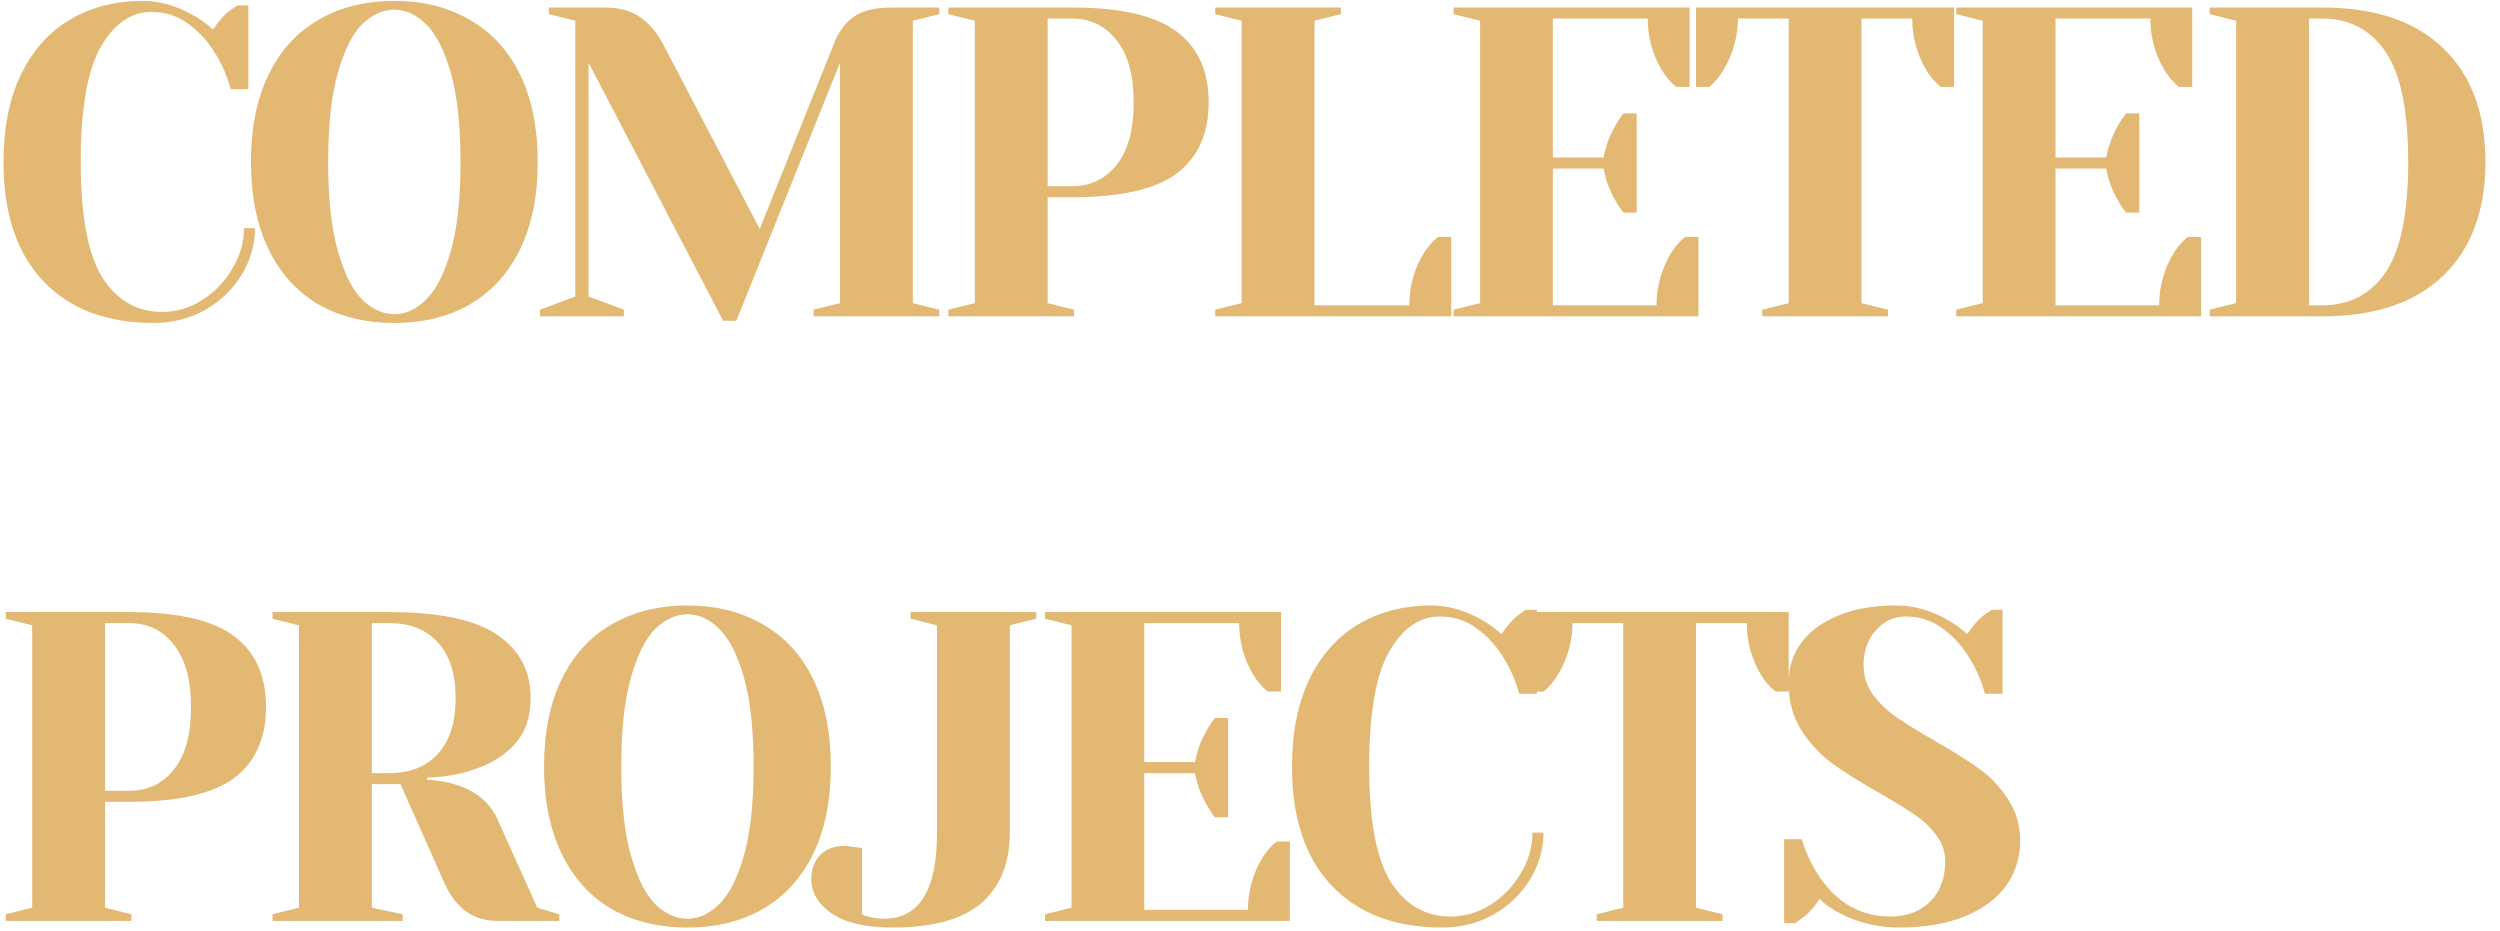 <svg width="153" height="57" viewBox="0 0 153 57" fill="none" xmlns="http://www.w3.org/2000/svg">
<path d="M9.395 19.765C6.515 19.765 4.265 18.91 2.645 17.2C1.025 15.49 0.215 13.06 0.215 9.91C0.215 7.84 0.566 6.067 1.268 4.591C1.988 3.097 2.987 1.972 4.265 1.216C5.561 0.442 7.055 0.055 8.747 0.055C9.773 0.055 10.808 0.352 11.852 0.946C12.248 1.162 12.644 1.45 13.04 1.81C13.346 1.342 13.661 0.973 13.985 0.703C14.309 0.469 14.489 0.343 14.525 0.325H15.2V5.455H14.12C13.886 4.591 13.535 3.808 13.067 3.106C12.635 2.422 12.095 1.855 11.447 1.405C10.817 0.955 10.088 0.73 9.26 0.73C8.018 0.73 6.983 1.45 6.155 2.89C5.345 4.33 4.94 6.67 4.94 9.91C4.94 13.204 5.381 15.562 6.263 16.984C7.163 18.388 8.387 19.09 9.935 19.09C10.781 19.09 11.582 18.856 12.338 18.388C13.112 17.902 13.733 17.263 14.201 16.471C14.687 15.679 14.93 14.842 14.93 13.96H15.605C15.605 14.986 15.326 15.949 14.768 16.849C14.228 17.731 13.481 18.442 12.527 18.982C11.591 19.504 10.547 19.765 9.395 19.765ZM24.133 19.765C22.369 19.765 20.821 19.387 19.489 18.631C18.175 17.857 17.158 16.732 16.438 15.256C15.718 13.78 15.358 11.998 15.358 9.91C15.358 7.822 15.718 6.04 16.438 4.564C17.158 3.088 18.175 1.972 19.489 1.216C20.821 0.442 22.369 0.055 24.133 0.055C25.897 0.055 27.436 0.442 28.75 1.216C30.082 1.972 31.108 3.088 31.828 4.564C32.548 6.04 32.908 7.822 32.908 9.91C32.908 11.998 32.548 13.78 31.828 15.256C31.108 16.732 30.082 17.857 28.75 18.631C27.436 19.387 25.897 19.765 24.133 19.765ZM24.133 19.225C24.835 19.225 25.483 18.928 26.077 18.334C26.689 17.74 27.193 16.75 27.589 15.364C27.985 13.978 28.183 12.16 28.183 9.91C28.183 7.66 27.985 5.842 27.589 4.456C27.193 3.07 26.689 2.08 26.077 1.486C25.483 0.892 24.835 0.595 24.133 0.595C23.431 0.595 22.774 0.892 22.162 1.486C21.568 2.08 21.073 3.07 20.677 4.456C20.281 5.842 20.083 7.66 20.083 9.91C20.083 12.16 20.281 13.978 20.677 15.364C21.073 16.75 21.568 17.74 22.162 18.334C22.774 18.928 23.431 19.225 24.133 19.225ZM36.02 3.835V18.145L38.179 18.955V19.36H33.05V18.955L35.209 18.145V1.27L33.59 0.865V0.46H36.965C37.901 0.46 38.639 0.658 39.178 1.054C39.736 1.432 40.214 1.999 40.609 2.755L46.495 14.014L51.005 2.755C51.31 1.963 51.724 1.387 52.246 1.027C52.769 0.649 53.569 0.46 54.65 0.46H57.484V0.865L55.864 1.27V18.55L57.484 18.955V19.36H49.789V18.955L51.41 18.55V3.835L45.065 19.63H44.255L36.02 3.835ZM58.04 18.955L59.66 18.55V1.27L58.04 0.865V0.46H65.6C68.588 0.46 70.73 0.955 72.026 1.945C73.322 2.917 73.97 4.357 73.97 6.265C73.97 8.173 73.322 9.622 72.026 10.612C70.73 11.584 68.588 12.07 65.6 12.07H64.115V18.55L65.735 18.955V19.36H58.04V18.955ZM65.6 11.395C66.734 11.395 67.643 10.963 68.327 10.099C69.029 9.235 69.38 7.957 69.38 6.265C69.38 4.591 69.029 3.322 68.327 2.458C67.643 1.576 66.734 1.135 65.6 1.135H64.115V11.395H65.6ZM74.37 18.955L75.99 18.55V1.27L74.37 0.865V0.46H82.065V0.865L80.445 1.27V18.685H86.25C86.25 17.551 86.538 16.498 87.114 15.526C87.366 15.112 87.663 14.77 88.005 14.5H88.815V19.36H74.37V18.955ZM88.96 18.955L90.58 18.55V1.27L88.96 0.865V0.46H103.405V5.32H102.595C102.253 5.05 101.956 4.708 101.704 4.294C101.128 3.322 100.84 2.269 100.84 1.135H95.035V9.64H98.14C98.266 8.956 98.5 8.317 98.842 7.723C98.986 7.453 99.157 7.192 99.355 6.94H100.165V13.015H99.355C99.157 12.763 98.986 12.502 98.842 12.232C98.5 11.638 98.266 10.999 98.14 10.315H95.035V18.685H101.38C101.38 17.551 101.668 16.498 102.244 15.526C102.496 15.112 102.793 14.77 103.135 14.5H103.945V19.36H88.96V18.955ZM107.847 18.955L109.467 18.55V1.135H106.362C106.362 2.233 106.065 3.286 105.471 4.294C105.219 4.708 104.931 5.05 104.607 5.32H103.797V0.46H119.592V5.32H118.782C118.44 5.05 118.143 4.708 117.891 4.294C117.315 3.322 117.027 2.269 117.027 1.135H113.922V18.55L115.542 18.955V19.36H107.847V18.955ZM119.721 18.955L121.341 18.55V1.27L119.721 0.865V0.46H134.166V5.32H133.356C133.014 5.05 132.717 4.708 132.465 4.294C131.889 3.322 131.601 2.269 131.601 1.135H125.796V9.64H128.901C129.027 8.956 129.261 8.317 129.603 7.723C129.747 7.453 129.918 7.192 130.116 6.94H130.926V13.015H130.116C129.918 12.763 129.747 12.502 129.603 12.232C129.261 11.638 129.027 10.999 128.901 10.315H125.796V18.685H132.141C132.141 17.551 132.429 16.498 133.005 15.526C133.257 15.112 133.554 14.77 133.896 14.5H134.706V19.36H119.721V18.955ZM135.233 18.955L136.853 18.55V1.27L135.233 0.865V0.46H142.118C145.34 0.46 147.806 1.288 149.516 2.944C151.244 4.6 152.108 6.922 152.108 9.91C152.108 12.898 151.244 15.22 149.516 16.876C147.806 18.532 145.34 19.36 142.118 19.36H135.233V18.955ZM142.118 18.685C143.792 18.685 145.088 18.01 146.006 16.66C146.924 15.292 147.383 13.042 147.383 9.91C147.383 6.778 146.924 4.537 146.006 3.187C145.088 1.819 143.792 1.135 142.118 1.135H141.308V18.685H142.118ZM0.35 55.955L1.97 55.55V38.27L0.35 37.865V37.46H7.91C10.898 37.46 13.04 37.955 14.336 38.945C15.632 39.917 16.28 41.357 16.28 43.265C16.28 45.173 15.632 46.622 14.336 47.612C13.04 48.584 10.898 49.07 7.91 49.07H6.425V55.55L8.045 55.955V56.36H0.35V55.955ZM7.91 48.395C9.044 48.395 9.953 47.963 10.637 47.099C11.339 46.235 11.69 44.957 11.69 43.265C11.69 41.591 11.339 40.322 10.637 39.458C9.953 38.576 9.044 38.135 7.91 38.135H6.425V48.395H7.91ZM16.68 55.955L18.3 55.55V38.27L16.68 37.865V37.46H23.835C26.895 37.46 29.1 37.928 30.45 38.864C31.8 39.782 32.475 41.069 32.475 42.725C32.475 43.841 32.178 44.75 31.584 45.452C30.99 46.136 30.225 46.649 29.289 46.991C28.299 47.369 27.246 47.567 26.13 47.585V47.72C26.796 47.756 27.381 47.855 27.885 48.017C29.145 48.413 30 49.124 30.45 50.15L32.88 55.55L34.23 55.955V56.36H30.45C28.974 56.36 27.894 55.595 27.21 54.065L24.51 47.99H22.755V55.55L24.645 55.955V56.36H16.68V55.955ZM23.835 47.315C25.095 47.315 26.085 46.919 26.805 46.127C27.525 45.335 27.885 44.201 27.885 42.725C27.885 41.249 27.525 40.115 26.805 39.323C26.085 38.531 25.095 38.135 23.835 38.135H22.755V47.315H23.835ZM42.071 56.765C40.307 56.765 38.759 56.387 37.427 55.631C36.113 54.857 35.096 53.732 34.376 52.256C33.656 50.78 33.296 48.998 33.296 46.91C33.296 44.822 33.656 43.04 34.376 41.564C35.096 40.088 36.113 38.972 37.427 38.216C38.759 37.442 40.307 37.055 42.071 37.055C43.835 37.055 45.374 37.442 46.688 38.216C48.02 38.972 49.046 40.088 49.766 41.564C50.486 43.04 50.846 44.822 50.846 46.91C50.846 48.998 50.486 50.78 49.766 52.256C49.046 53.732 48.02 54.857 46.688 55.631C45.374 56.387 43.835 56.765 42.071 56.765ZM42.071 56.225C42.773 56.225 43.421 55.928 44.015 55.334C44.627 54.74 45.131 53.75 45.527 52.364C45.923 50.978 46.121 49.16 46.121 46.91C46.121 44.66 45.923 42.842 45.527 41.456C45.131 40.07 44.627 39.08 44.015 38.486C43.421 37.892 42.773 37.595 42.071 37.595C41.369 37.595 40.712 37.892 40.1 38.486C39.506 39.08 39.011 40.07 38.615 41.456C38.219 42.842 38.021 44.66 38.021 46.91C38.021 49.16 38.219 50.978 38.615 52.364C39.011 53.75 39.506 54.74 40.1 55.334C40.712 55.928 41.369 56.225 42.071 56.225ZM54.645 56.765C52.989 56.765 51.738 56.477 50.892 55.901C50.064 55.325 49.65 54.623 49.65 53.795C49.65 53.183 49.83 52.697 50.19 52.337C50.568 51.959 51.063 51.77 51.675 51.77C51.819 51.77 51.963 51.788 52.107 51.824C52.251 51.842 52.35 51.851 52.404 51.851L52.755 51.905V55.955C52.881 56.027 53.007 56.072 53.133 56.09C53.439 56.18 53.763 56.225 54.105 56.225C56.265 56.225 57.345 54.47 57.345 50.96V38.27L55.725 37.865V37.46H63.42V37.865L61.8 38.27V50.96C61.8 52.832 61.215 54.272 60.045 55.28C58.875 56.27 57.075 56.765 54.645 56.765ZM63.955 55.955L65.575 55.55V38.27L63.955 37.865V37.46H78.4V42.32H77.59C77.248 42.05 76.951 41.708 76.699 41.294C76.123 40.322 75.835 39.269 75.835 38.135H70.03V46.64H73.135C73.261 45.956 73.495 45.317 73.837 44.723C73.981 44.453 74.152 44.192 74.35 43.94H75.16V50.015H74.35C74.152 49.763 73.981 49.502 73.837 49.232C73.495 48.638 73.261 47.999 73.135 47.315H70.03V55.685H76.375C76.375 54.551 76.663 53.498 77.239 52.526C77.491 52.112 77.788 51.77 78.13 51.5H78.94V56.36H63.955V55.955ZM88.249 56.765C85.369 56.765 83.119 55.91 81.499 54.2C79.879 52.49 79.069 50.06 79.069 46.91C79.069 44.84 79.42 43.067 80.122 41.591C80.842 40.097 81.841 38.972 83.119 38.216C84.415 37.442 85.909 37.055 87.601 37.055C88.627 37.055 89.662 37.352 90.706 37.946C91.102 38.162 91.498 38.45 91.894 38.81C92.2 38.342 92.515 37.973 92.839 37.703C93.163 37.469 93.343 37.343 93.379 37.325H94.054V42.455H92.974C92.74 41.591 92.389 40.808 91.921 40.106C91.489 39.422 90.949 38.855 90.301 38.405C89.671 37.955 88.942 37.73 88.114 37.73C86.872 37.73 85.837 38.45 85.009 39.89C84.199 41.33 83.794 43.67 83.794 46.91C83.794 50.204 84.235 52.562 85.117 53.984C86.017 55.388 87.241 56.09 88.789 56.09C89.635 56.09 90.436 55.856 91.192 55.388C91.966 54.902 92.587 54.263 93.055 53.471C93.541 52.679 93.784 51.842 93.784 50.96H94.459C94.459 51.986 94.18 52.949 93.622 53.849C93.082 54.731 92.335 55.442 91.381 55.982C90.445 56.504 89.401 56.765 88.249 56.765ZM97.722 55.955L99.342 55.55V38.135H96.237C96.237 39.233 95.94 40.286 95.346 41.294C95.094 41.708 94.806 42.05 94.482 42.32H93.672V37.46H109.467V42.32H108.657C108.315 42.05 108.018 41.708 107.766 41.294C107.19 40.322 106.902 39.269 106.902 38.135H103.797V55.55L105.417 55.955V56.36H97.722V55.955ZM116.211 56.765C114.933 56.765 113.736 56.477 112.62 55.901C112.116 55.649 111.693 55.352 111.351 55.01C111.099 55.424 110.784 55.793 110.406 56.117C110.082 56.351 109.902 56.477 109.866 56.495H109.191V51.365H110.271C110.541 52.247 110.919 53.039 111.405 53.741C112.503 55.307 113.925 56.09 115.671 56.09C116.697 56.09 117.516 55.784 118.128 55.172C118.74 54.56 119.046 53.741 119.046 52.715C119.046 52.121 118.866 51.59 118.506 51.122C118.164 50.654 117.732 50.24 117.21 49.88C116.688 49.52 115.959 49.07 115.023 48.53C113.835 47.864 112.872 47.261 112.134 46.721C111.396 46.181 110.766 45.506 110.244 44.696C109.722 43.868 109.461 42.896 109.461 41.78C109.461 40.898 109.704 40.106 110.19 39.404C110.694 38.684 111.441 38.117 112.431 37.703C113.421 37.271 114.636 37.055 116.076 37.055C117.12 37.055 118.164 37.352 119.208 37.946C119.604 38.162 120 38.45 120.396 38.81C120.702 38.342 121.017 37.973 121.341 37.703C121.665 37.469 121.845 37.343 121.881 37.325H122.556V42.455H121.476C121.242 41.591 120.891 40.808 120.423 40.106C119.991 39.422 119.451 38.855 118.803 38.405C118.173 37.955 117.444 37.73 116.616 37.73C115.914 37.73 115.311 38.009 114.807 38.567C114.303 39.125 114.051 39.836 114.051 40.7C114.051 41.366 114.24 41.969 114.618 42.509C115.014 43.031 115.491 43.49 116.049 43.886C116.625 44.282 117.399 44.759 118.371 45.317C119.505 45.965 120.423 46.541 121.125 47.045C121.827 47.549 122.421 48.179 122.907 48.935C123.393 49.673 123.636 50.528 123.636 51.5C123.636 52.472 123.357 53.363 122.799 54.173C122.241 54.965 121.404 55.595 120.288 56.063C119.172 56.531 117.813 56.765 116.211 56.765Z" fill="#E3B873"/>
</svg>
